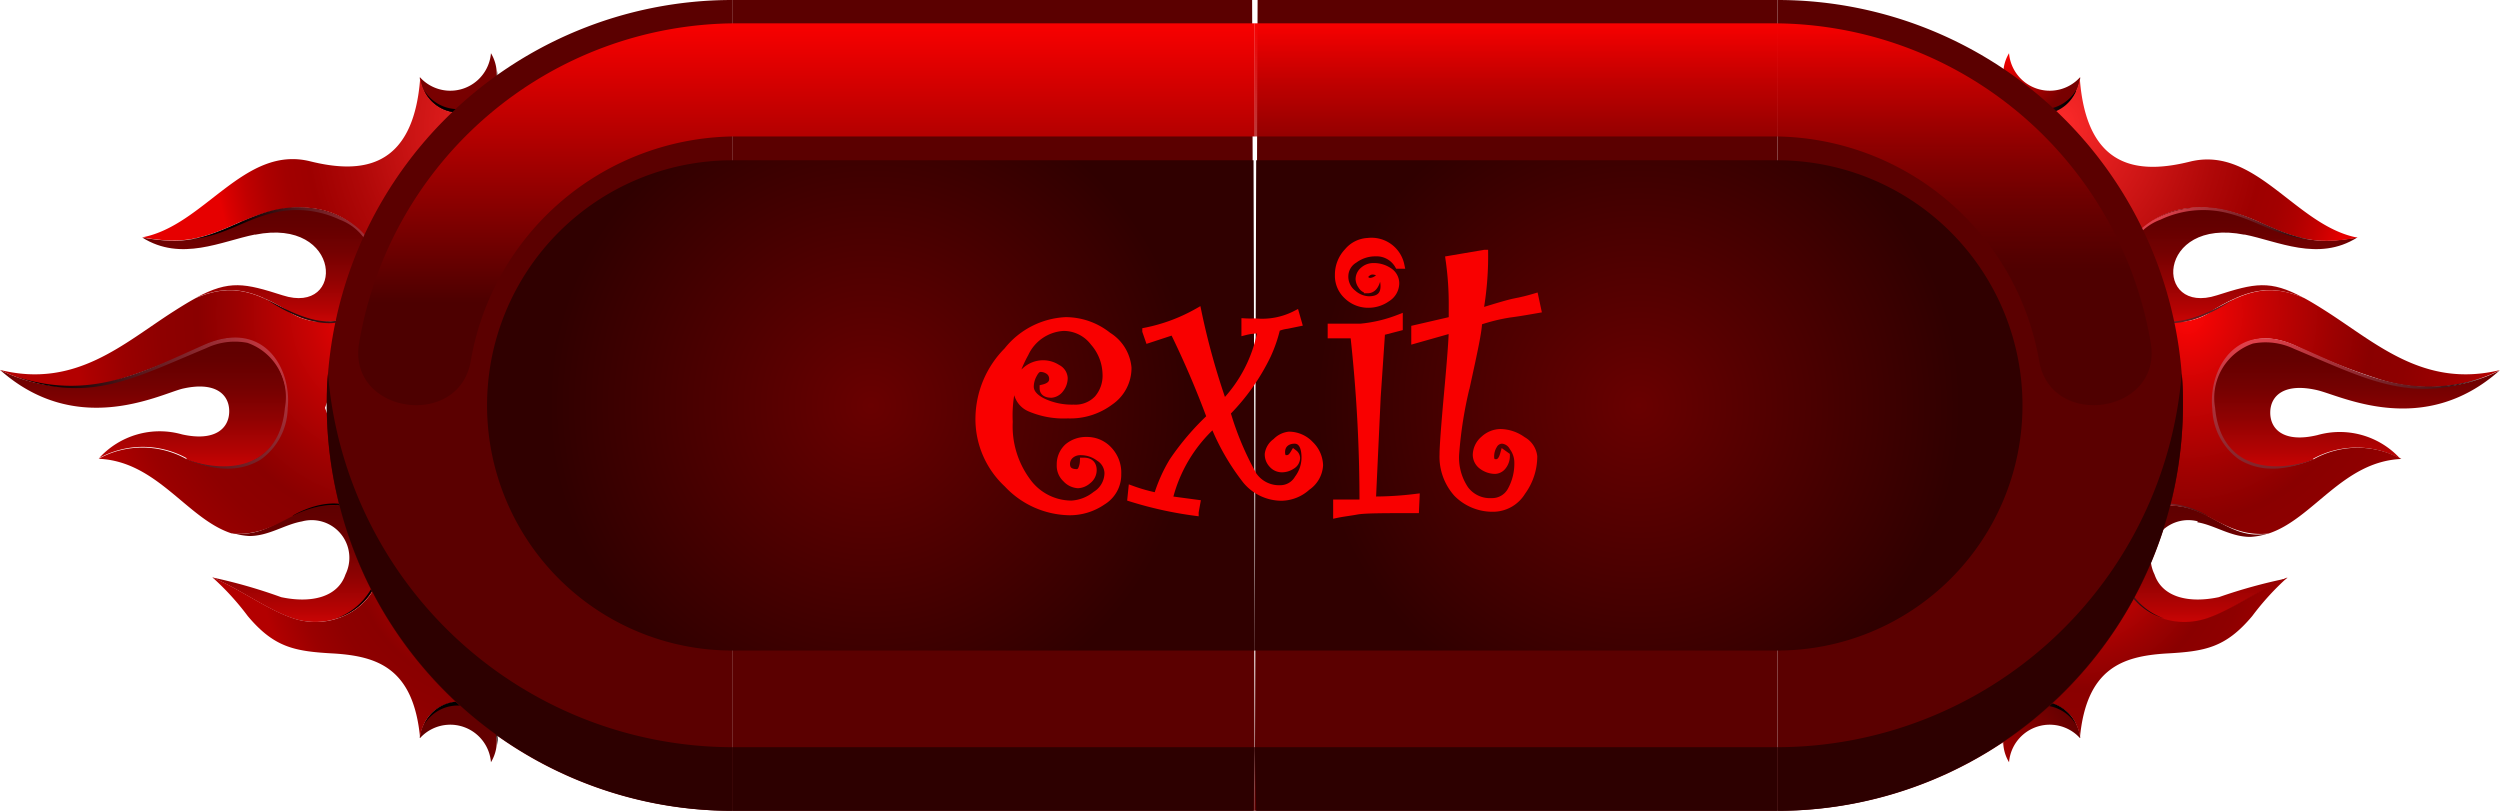 <svg xmlns="http://www.w3.org/2000/svg" xmlns:xlink="http://www.w3.org/1999/xlink" viewBox="0 0 141.46 45.88"><defs><style>.cls-1{isolation:isolate;}.cls-10,.cls-11,.cls-12,.cls-13,.cls-14,.cls-15,.cls-16,.cls-17,.cls-18,.cls-19,.cls-2,.cls-20,.cls-21,.cls-22,.cls-23,.cls-24,.cls-25,.cls-26,.cls-27,.cls-28,.cls-29,.cls-3,.cls-31,.cls-32,.cls-4,.cls-5,.cls-6,.cls-7,.cls-8,.cls-9{fill-rule:evenodd;}.cls-2{fill:url(#radial-gradient);}.cls-3{fill:url(#radial-gradient-2);}.cls-4{fill:url(#linear-gradient);}.cls-5{fill:url(#linear-gradient-2);}.cls-6{fill:url(#linear-gradient-3);}.cls-7{fill:url(#radial-gradient-3);}.cls-8{fill:url(#radial-gradient-4);}.cls-9{fill:url(#radial-gradient-5);}.cls-10,.cls-11,.cls-12,.cls-13,.cls-14,.cls-23,.cls-24,.cls-25,.cls-26,.cls-27,.cls-30,.cls-33{mix-blend-mode:screen;}.cls-10{fill:url(#radial-gradient-6);}.cls-11{fill:url(#radial-gradient-7);}.cls-12{fill:url(#radial-gradient-8);}.cls-13{fill:url(#radial-gradient-9);}.cls-14{fill:url(#radial-gradient-10);}.cls-15{fill:url(#radial-gradient-11);}.cls-16{fill:url(#radial-gradient-12);}.cls-17{fill:url(#linear-gradient-4);}.cls-18{fill:url(#linear-gradient-5);}.cls-19{fill:url(#linear-gradient-6);}.cls-20{fill:url(#radial-gradient-13);}.cls-21{fill:url(#radial-gradient-14);}.cls-22{fill:url(#radial-gradient-15);}.cls-23{fill:url(#radial-gradient-16);}.cls-24{fill:url(#radial-gradient-17);}.cls-25{fill:url(#radial-gradient-18);}.cls-26{fill:url(#radial-gradient-19);}.cls-27{fill:url(#radial-gradient-20);}.cls-28{fill:#5b0000;}.cls-29{fill:#2d0000;}.cls-30{fill:url(#linear-gradient-7);}.cls-31{fill:url(#radial-gradient-21);}.cls-32{fill:url(#radial-gradient-22);}.cls-33{fill:url(#linear-gradient-8);}.cls-34{fill:#f90000;stroke:#f90000;stroke-miterlimit:10;stroke-width:0.41px;}</style><radialGradient id="radial-gradient" cx="-806.17" cy="45.83" r="8.86" gradientTransform="matrix(-0.9, 0, 0, 1, -614.71, 0)" gradientUnits="userSpaceOnUse"><stop offset="0" stop-color="#d40000"/><stop offset="1" stop-color="#630000"/></radialGradient><radialGradient id="radial-gradient-2" cx="-809.28" cy="2.86" r="4.1" gradientTransform="matrix(-0.9, 0, 0, 1, -614.71, 0)" gradientUnits="userSpaceOnUse"><stop offset="0" stop-color="red"/><stop offset="1" stop-color="#780000"/></radialGradient><linearGradient id="linear-gradient" x1="-46.48" y1="26.44" x2="-46.48" y2="19.14" gradientTransform="matrix(-1, 0, 0, 1, 86.85, 0)" gradientUnits="userSpaceOnUse"><stop offset="0" stop-color="#c90404"/><stop offset="0.12" stop-color="#b40303"/><stop offset="0.38" stop-color="#8f0202"/><stop offset="0.62" stop-color="#740101"/><stop offset="0.84" stop-color="#640000"/><stop offset="1" stop-color="#5e0000"/></linearGradient><linearGradient id="linear-gradient-2" x1="-37.82" y1="35.19" x2="-37.82" y2="28.56" xlink:href="#linear-gradient"/><linearGradient id="linear-gradient-3" x1="-39.98" y1="18.22" x2="-39.98" y2="11.75" xlink:href="#linear-gradient"/><radialGradient id="radial-gradient-3" cx="-812.29" cy="7.14" r="18.98" gradientTransform="matrix(-0.9, 0, 0, 1, -614.71, 0)" gradientUnits="userSpaceOnUse"><stop offset="0" stop-color="#ff2b2b"/><stop offset="0.21" stop-color="#dd1c1c"/><stop offset="0.53" stop-color="#b00808"/><stop offset="0.69" stop-color="#9e0000"/><stop offset="0.77" stop-color="#a20000"/><stop offset="0.84" stop-color="#ae0000"/><stop offset="0.91" stop-color="#c10000"/><stop offset="0.98" stop-color="#dc0000"/><stop offset="1" stop-color="#e60000"/></radialGradient><radialGradient id="radial-gradient-4" cx="-820.5" cy="17.73" r="19.47" gradientTransform="matrix(-0.9, 0, 0, 1, -614.71, 0)" gradientUnits="userSpaceOnUse"><stop offset="0" stop-color="#ff0505"/><stop offset="0.24" stop-color="#c90303"/><stop offset="0.48" stop-color="#9c0101"/><stop offset="0.6" stop-color="#8a0000"/><stop offset="0.72" stop-color="#8e0000"/><stop offset="0.85" stop-color="#9a0000"/><stop offset="0.97" stop-color="#ad0000"/><stop offset="1" stop-color="#b30000"/></radialGradient><radialGradient id="radial-gradient-5" cx="-813.89" cy="30.15" r="14.71" xlink:href="#radial-gradient-4"/><radialGradient id="radial-gradient-6" cx="-823.93" cy="17.04" r="19.03" gradientTransform="matrix(-0.9, 0, 0, 1, -614.71, 0)" gradientUnits="userSpaceOnUse"><stop offset="0" stop-color="#ff4a56"/><stop offset="1"/></radialGradient><radialGradient id="radial-gradient-7" cx="-817.64" cy="11.11" r="12.27" xlink:href="#radial-gradient-6"/><radialGradient id="radial-gradient-8" cx="-815.27" cy="27.96" r="8.33" xlink:href="#radial-gradient-6"/><radialGradient id="radial-gradient-9" cx="-808.14" cy="3.57" r="5.28" xlink:href="#radial-gradient-6"/><radialGradient id="radial-gradient-10" cx="-808.05" cy="42.8" r="5.14" xlink:href="#radial-gradient-6"/><radialGradient id="radial-gradient-11" cx="-3520" cy="45.83" r="8.86" gradientTransform="translate(3202.61 0) scale(0.9 1)" xlink:href="#radial-gradient"/><radialGradient id="radial-gradient-12" cx="-3523.1" cy="2.86" r="4.1" gradientTransform="translate(3202.61 0) scale(0.9 1)" xlink:href="#radial-gradient-2"/><linearGradient id="linear-gradient-4" x1="-2492.92" y1="26.44" x2="-2492.92" y2="19.14" gradientTransform="translate(2501.05)" xlink:href="#linear-gradient"/><linearGradient id="linear-gradient-5" x1="-2484.26" y1="35.19" x2="-2484.26" y2="28.56" gradientTransform="translate(2501.05)" xlink:href="#linear-gradient"/><linearGradient id="linear-gradient-6" x1="-2486.42" y1="18.22" x2="-2486.42" y2="11.75" gradientTransform="translate(2501.05)" xlink:href="#linear-gradient"/><radialGradient id="radial-gradient-13" cx="-3526.11" cy="7.14" r="18.98" gradientTransform="translate(3202.61 0) scale(0.9 1)" xlink:href="#radial-gradient-3"/><radialGradient id="radial-gradient-14" cx="-3534.32" cy="17.73" r="19.47" gradientTransform="translate(3202.61 0) scale(0.9 1)" xlink:href="#radial-gradient-4"/><radialGradient id="radial-gradient-15" cx="-3527.71" cy="30.15" r="14.71" gradientTransform="translate(3202.61 0) scale(0.9 1)" xlink:href="#radial-gradient-4"/><radialGradient id="radial-gradient-16" cx="-3537.75" cy="17.04" r="19.03" gradientTransform="translate(3202.61 0) scale(0.9 1)" xlink:href="#radial-gradient-6"/><radialGradient id="radial-gradient-17" cx="-3531.46" cy="11.11" r="12.27" gradientTransform="translate(3202.61 0) scale(0.9 1)" xlink:href="#radial-gradient-6"/><radialGradient id="radial-gradient-18" cx="-3529.09" cy="27.96" r="8.33" gradientTransform="translate(3202.61 0) scale(0.9 1)" xlink:href="#radial-gradient-6"/><radialGradient id="radial-gradient-19" cx="-3521.97" cy="3.57" r="5.28" gradientTransform="translate(3202.61 0) scale(0.9 1)" xlink:href="#radial-gradient-6"/><radialGradient id="radial-gradient-20" cx="-3521.87" cy="42.8" r="5.14" gradientTransform="translate(3202.61 0) scale(0.9 1)" xlink:href="#radial-gradient-6"/><linearGradient id="linear-gradient-7" x1="290.13" y1="810.97" x2="290.13" y2="789.35" gradientTransform="translate(-193.76 -788.03)" gradientUnits="userSpaceOnUse"><stop offset="0.35" stop-color="#430000" stop-opacity="0.5"/><stop offset="1" stop-color="#f90000"/></linearGradient><radialGradient id="radial-gradient-21" cx="92.73" cy="22.94" r="18.23" gradientUnits="userSpaceOnUse"><stop offset="0" stop-color="#690000"/><stop offset="1" stop-color="#300000"/></radialGradient><radialGradient id="radial-gradient-22" cx="49.28" cy="22.94" r="18.23" xlink:href="#radial-gradient-21"/><linearGradient id="linear-gradient-8" x1="1119.05" y1="889.4" x2="1119.05" y2="867.79" gradientTransform="matrix(-1, 0, 0, 1, 1164.69, -866.46)" gradientUnits="userSpaceOnUse"><stop offset="0.27" stop-color="#4d0000"/><stop offset="1" stop-color="#f90000"/></linearGradient></defs><g class="cls-1"><g id="Layer_2" data-name="Layer 2"><g id="Layer_1-2" data-name="Layer 1"><path class="cls-2" d="M117.68,41.75a2.31,2.31,0,0,0-4,1.38,2.29,2.29,0,0,1,.56-3,2.22,2.22,0,0,1,3.47,1.63Z"/><path class="cls-3" d="M117.68,4.39a2.31,2.31,0,0,1-4-1.38,2.3,2.3,0,0,0,.56,3,2.22,2.22,0,0,0,3.47-1.63Z"/><path class="cls-4" d="M130.91,26c-2.94,1.25-5.36-.05-5.69-2.89-.2-1.68,1.11-5.07,4.59-3.54a34.73,34.73,0,0,0,4.62,1.86,9,9,0,0,0,7-.46c-4.3,3.82-8.92,1.44-10.3,1.11-1.88-.44-2.67.31-2.67,1.27s.79,1.72,2.67,1.27a4.63,4.63,0,0,1,4.69,1.34,5.13,5.13,0,0,0-4.94,0Z"/><path class="cls-5" d="M124.36,29.5a2.13,2.13,0,0,0-2.45,3c.44,1.3,1.94,1.65,3.64,1.29a29.61,29.61,0,0,1,3.89-1.07c-1.59.67-3.12,1.83-4.58,2.32-2.89.95-6-1.57-4.67-4.75a2.72,2.72,0,0,1,.11-.25,2.54,2.54,0,0,1,2.29-1.42c2.43-.14,3.45,2,5.74,1.57a3.84,3.84,0,0,1-1,.19c-1.11,0-2-.66-3-.83Z"/><path class="cls-6" d="M127,13.28c-5-1-5.14,4.59-1.56,3.43,2.13-.68,3-.89,4.9.14-1.92-.8-3.21-.49-5.39.86-1.34.84-3.64.73-4.43-1l-.07-.16c-1.14-2.83,1.93-6.46,7.34-4,2.15,1,3.24,1.31,5.59.89-2.2,1.39-4.5.2-6.38-.17Z"/><path class="cls-7" d="M127.82,12.56c-5.41-2.46-8.48,1.17-7.34,4-1.91-4.41-4.34-9.22-6.27-10.54a2.22,2.22,0,0,0,3.47-1.63c.37,5.28,3.43,5.45,6.22,4.76,3.75-.94,6,3.64,9.51,4.3-2.35.42-3.44.09-5.59-.89Z"/><path class="cls-8" d="M120.55,16.72c.79,1.72,3.09,1.83,4.43,1,2.18-1.35,3.47-1.66,5.39-.86.37.2.78.45,1.25.75,2.85,1.82,5.55,4.37,9.84,3.33a9,9,0,0,1-7,.46,34.73,34.73,0,0,1-4.62-1.86c-3.48-1.53-4.79,1.86-4.59,3.54.33,2.84,2.75,4.14,5.69,2.89a5.13,5.13,0,0,1,4.94,0c-3.32.14-5,3.4-7.52,4.22-2.5.25-3.54-1.68-5.74-1.57A2.54,2.54,0,0,0,120.3,30c1.18-2.7,2.18-5.3,2.77-6.92-.54-1.51-1.45-3.86-2.52-6.35Z"/><path class="cls-9" d="M120.19,30.24c-1.29,3.18,1.78,5.7,4.67,4.75,1.46-.49,3-1.65,4.58-2.32a15,15,0,0,0-2,2.19c-1.52,1.81-2.69,2-4.91,2.12-2.4.16-4.47.81-4.84,4.77a2.22,2.22,0,0,0-3.47-1.63c1.83-1.25,4.11-5.66,6-9.88Z"/><path class="cls-10" d="M130.91,26c-2.54.89-5.27.37-5.57-2.92a3.25,3.25,0,0,1,2.14-3.64,3.74,3.74,0,0,1,2.33.3c4.19,1.75,6.6,3.14,10.81,1.59-4.25,1.41-7.12-.21-10.74-1.79-3.35-1.45-4.93,1.35-4.7,3.59A3.65,3.65,0,0,0,126.7,26c1,.61,2.31.77,4.21,0Z"/><path class="cls-11" d="M126.53,16.87c-1.56.77-4.5,2.65-5.91-.24a3,3,0,0,1,1.63-4.2,5.66,5.66,0,0,1,3.77-.38c1.84.46,2.71,1.32,4.87,1.53-1.74-.22-3.26-1.27-4.84-1.67-3.37-.86-7.18,1.49-5.56,4.83,1.32,2.7,4.29,1.28,6,.13Z"/><path class="cls-12" d="M124.89,29.17c-1.39-.78-3-1-4-.07A3.56,3.56,0,0,0,122.46,35c-2.43-.86-3.37-4-1.5-5.81.93-.88,2.48-.74,3.93,0Z"/><path class="cls-13" d="M117.47,5.11A2.23,2.23,0,0,1,113.33,4a2.17,2.17,0,0,0,4.14,1.16Z"/><path class="cls-14" d="M117.47,41a2.23,2.23,0,0,0-4.14,1.16A2.17,2.17,0,0,1,117.47,41Z"/><path class="cls-15" d="M23.78,41.75a2.31,2.31,0,0,1,4,1.38,2.29,2.29,0,0,0-.56-3,2.22,2.22,0,0,0-3.47,1.63Z"/><path class="cls-16" d="M23.78,4.39a2.31,2.31,0,0,0,4-1.38,2.3,2.3,0,0,1-.56,3,2.22,2.22,0,0,1-3.47-1.63Z"/><path class="cls-17" d="M10.55,26c2.94,1.25,5.36-.05,5.69-2.89.2-1.68-1.11-5.07-4.59-3.54A34.73,34.73,0,0,1,7,21.39a9,9,0,0,1-7-.46C4.3,24.75,8.92,22.37,10.3,22c1.88-.44,2.67.31,2.67,1.27S12.18,25,10.3,24.58a4.63,4.63,0,0,0-4.69,1.34,5.13,5.13,0,0,1,4.94,0Z"/><path class="cls-18" d="M17.1,29.5a2.13,2.13,0,0,1,2.45,3c-.44,1.3-1.94,1.65-3.64,1.29A29.61,29.61,0,0,0,12,32.67c1.59.67,3.12,1.83,4.58,2.32,2.89.95,6-1.57,4.67-4.75a2.72,2.72,0,0,0-.11-.25,2.54,2.54,0,0,0-2.29-1.42c-2.43-.14-3.45,2-5.74,1.57a3.84,3.84,0,0,0,1,.19c1.11,0,2-.66,3-.83Z"/><path class="cls-19" d="M14.43,13.28c4.95-1,5.14,4.59,1.56,3.43-2.13-.68-3-.89-4.9.14,1.92-.8,3.21-.49,5.39.86,1.34.84,3.64.73,4.43-1l.07-.16c1.14-2.83-1.93-6.46-7.34-4-2.15,1-3.24,1.31-5.59.89,2.2,1.39,4.5.2,6.38-.17Z"/><path class="cls-20" d="M13.64,12.56c5.41-2.46,8.48,1.17,7.34,4C22.89,12.15,25.32,7.34,27.25,6a2.22,2.22,0,0,1-3.47-1.63c-.37,5.28-3.43,5.45-6.22,4.76-3.75-.94-6,3.64-9.51,4.3,2.35.42,3.44.09,5.59-.89Z"/><path class="cls-21" d="M20.91,16.72c-.79,1.72-3.09,1.83-4.43,1-2.18-1.35-3.47-1.66-5.39-.86-.37.2-.78.45-1.25.75C7,19.42,4.29,22,0,20.93a9,9,0,0,0,7,.46,34.73,34.73,0,0,0,4.62-1.86c3.48-1.53,4.79,1.86,4.59,3.54-.33,2.84-2.75,4.14-5.69,2.89a5.13,5.13,0,0,0-4.94,0c3.32.14,5,3.4,7.52,4.22,2.5.25,3.54-1.68,5.74-1.57A2.53,2.53,0,0,1,21.16,30c-1.18-2.7-2.18-5.3-2.77-6.92.54-1.51,1.45-3.86,2.52-6.35Z"/><path class="cls-22" d="M21.27,30.24c1.29,3.18-1.78,5.7-4.67,4.75-1.46-.49-3-1.65-4.58-2.32a15,15,0,0,1,2,2.19c1.52,1.81,2.69,2,4.91,2.12,2.4.16,4.47.81,4.84,4.77a2.22,2.22,0,0,1,3.47-1.63c-1.83-1.25-4.11-5.66-6-9.88Z"/><path class="cls-23" d="M10.55,26c2.54.89,5.27.37,5.57-2.92A3.25,3.25,0,0,0,14,19.4a3.74,3.74,0,0,0-2.33.3C7.46,21.45,5.05,22.84.84,21.29,5.09,22.7,8,21.08,11.58,19.5c3.35-1.45,4.93,1.35,4.7,3.59A3.65,3.65,0,0,1,14.76,26c-1,.61-2.31.77-4.21,0Z"/><path class="cls-24" d="M14.93,16.87c1.56.77,4.5,2.65,5.91-.24a3,3,0,0,0-1.62-4.2,5.69,5.69,0,0,0-3.78-.38c-1.84.46-2.71,1.32-4.87,1.53,1.74-.22,3.26-1.27,4.84-1.67,3.37-.86,7.18,1.49,5.56,4.83-1.32,2.7-4.29,1.28-6,.13Z"/><path class="cls-25" d="M16.57,29.17c1.39-.78,3-1,4-.07A3.56,3.56,0,0,1,19,35c2.43-.86,3.37-4,1.5-5.81-.93-.88-2.48-.74-3.93,0Z"/><path class="cls-26" d="M24,5.11A2.23,2.23,0,0,0,28.13,4,2.17,2.17,0,0,1,24,5.11Z"/><path class="cls-27" d="M24,41a2.23,2.23,0,0,1,4.14,1.16A2.17,2.17,0,0,0,24,41Z"/><path class="cls-28" d="M71.16,0h29.42V45.88H71"/><path class="cls-28" d="M100.58,0a22.94,22.94,0,0,1,0,45.88"/><path class="cls-29" d="M100.58,45.88a23,23,0,0,0,22.94-22.94c0-.61,0-1.21-.07-1.8a23,23,0,0,1-22.87,21.14h0"/><path class="cls-29" d="M71.08,45.88h29.5v-3.6H71"/><path class="cls-30" d="M71,1.32h29.37A21.7,21.7,0,0,1,121.7,19.41c.67,4-5.66,4.93-6.32,1h0a15.3,15.3,0,0,0-15-12.69H71"/><path class="cls-28" d="M70.85,0H41.43V45.88H71"/><path class="cls-28" d="M41.43,0a22.94,22.94,0,0,0,0,45.88"/><path class="cls-31" d="M100.58,9.07H71.08L71,36.81h29.57a13.87,13.87,0,1,0,0-27.74Z"/><path class="cls-32" d="M41.43,9.07h0a13.87,13.87,0,0,0,0,27.74H71L70.93,9.07Z"/><path class="cls-29" d="M41.43,45.88A23,23,0,0,1,18.49,22.94c0-.61,0-1.21.07-1.8A23,23,0,0,0,41.43,42.28h0"/><path class="cls-29" d="M70.93,45.88H41.43v-3.6H71"/><path class="cls-33" d="M71,1.32H41.63A21.7,21.7,0,0,0,20.32,19.41c-.67,4,5.66,4.93,6.32,1h0a15.28,15.28,0,0,1,15-12.69H71"/><path class="cls-34" d="M61.31,26.1q.54,0,.54.51a.73.73,0,0,1-.29.57.91.91,0,0,1-.56.24,1,1,0,0,1-.68-.33A1,1,0,0,1,60,26.3a1.32,1.32,0,0,1,.42-1,1.59,1.59,0,0,1,1.06-.37,1.66,1.66,0,0,1,1.26.54,1.86,1.86,0,0,1,.5,1.36,1.76,1.76,0,0,1-.85,1.54,3.26,3.26,0,0,1-1.88.58A4.91,4.91,0,0,1,57,27.38a5,5,0,0,1-1.6-3.75A5.48,5.48,0,0,1,57,19.85a4.49,4.49,0,0,1,3.3-1.7A3.85,3.85,0,0,1,62.7,19a2.37,2.37,0,0,1,1.12,1.81,2.3,2.3,0,0,1-1,1.91,3.76,3.76,0,0,1-2.4.75,4.85,4.85,0,0,1-2.16-.39A1.21,1.21,0,0,1,57.54,22,1.27,1.27,0,0,1,58,21a1.49,1.49,0,0,1,1-.41,1.47,1.47,0,0,1,.83.24.67.67,0,0,1,.38.56A1,1,0,0,1,60,22a.7.7,0,0,1-.5.3c-.31,0-.47-.11-.47-.34q.54-.13.54-.51a.54.54,0,0,0-.21-.45.82.82,0,0,0-.49-.16c-.14,0-.27.11-.39.34a1.46,1.46,0,0,0-.19.69q0,.51.72.87a3.86,3.86,0,0,0,1.74.36,1.74,1.74,0,0,0,1.36-.53,2,2,0,0,0,.48-1.42,2.81,2.81,0,0,0-.7-1.78,2.14,2.14,0,0,0-1.72-.85A2.56,2.56,0,0,0,58,20a7.2,7.2,0,0,0-.9,3.87,5.24,5.24,0,0,0,1,3.34,3.1,3.1,0,0,0,2.53,1.32A2.41,2.41,0,0,0,62,28a1.46,1.46,0,0,0,.7-1.24,1.06,1.06,0,0,0-.5-.86,1.74,1.74,0,0,0-1.07-.35.85.85,0,0,0-.56.2.67.67,0,0,0-.23.5c0,.33.2.5.59.5a.31.31,0,0,0,.28-.21A1.22,1.22,0,0,0,61.31,26.1Z"/><path class="cls-34" d="M73.22,25.65a.36.36,0,0,1,.14.26.51.51,0,0,1-.27.44,1,1,0,0,1-.53.17.72.72,0,0,1-.57-.25.81.81,0,0,1-.22-.58A1,1,0,0,1,72.2,25a1.19,1.19,0,0,1,.74-.37,1.66,1.66,0,0,1,1.2.53,1.69,1.69,0,0,1,.52,1.17,1.59,1.59,0,0,1-.7,1.22,2.2,2.2,0,0,1-1.45.58,2.61,2.61,0,0,1-2-.95A13,13,0,0,1,68.68,24a8.38,8.38,0,0,0-2.54,4.27l1.57.21-.09.5A21.59,21.59,0,0,1,64,28.18l.05-.49a9.57,9.57,0,0,0,1.43.4,8.66,8.66,0,0,1,.89-2,14.78,14.78,0,0,1,2.12-2.48,52.67,52.67,0,0,0-2.09-4.87L65,19.2l-.16-.46a9.86,9.86,0,0,0,2.94-1.1,40.9,40.9,0,0,0,1.45,5.21,8,8,0,0,0,2.14-4.18,3.05,3.05,0,0,0-.92.09l0-.54a4.88,4.88,0,0,0,.56,0,4.15,4.15,0,0,0,2.31-.44l.14.49-.63.13a2.11,2.11,0,0,0-.59.16,8,8,0,0,1-.53,1.54,12,12,0,0,1-2.29,3.24,16.88,16.88,0,0,0,1.49,3.55,1.77,1.77,0,0,0,1.54.77,1.16,1.16,0,0,0,1-.58,2,2,0,0,0,.4-1.18c0-.63-.2-1-.6-1s-.74.23-.74.68c0,.25.09.38.27.38S73.07,25.9,73.22,25.65Z"/><path class="cls-34" d="M80.09,28.83c-1.77,0-2.87,0-3.31.08s-.81.12-1.14.19v-.63l1.49,0a85.35,85.35,0,0,0-.52-9.53l-1.28,0v-.42l1.65,0A8,8,0,0,0,79.17,18v.52l-1,.26-.25,3.69-.27,5.83a19.4,19.4,0,0,0,2.47-.15ZM79.26,15l-.14,0a1.42,1.42,0,0,0-1.29-.7,2,2,0,0,0-1.2.39,1.11,1.11,0,0,0-.54.91,1.2,1.2,0,0,0,.46,1,1.44,1.44,0,0,0,.9.37c.58,0,.87-.26.87-.77s-.22-.87-.67-.87a.45.45,0,0,0-.27.1.27.27,0,0,0-.15.23q0,.27.33.27a.79.79,0,0,0,.36-.14q-.14.6-.54.6a.43.43,0,0,1-.33-.22.69.69,0,0,1-.14-.37.65.65,0,0,1,.24-.5.84.84,0,0,1,.58-.21,1.51,1.51,0,0,1,.85.25.81.81,0,0,1,.39.71,1,1,0,0,1-.48.82,1.81,1.81,0,0,1-1.07.34,1.7,1.7,0,0,1-1.18-.47,1.53,1.53,0,0,1-.5-1.18,1.88,1.88,0,0,1,.52-1.32,1.57,1.57,0,0,1,1.14-.57A1.69,1.69,0,0,1,79.26,15Z"/><path class="cls-34" d="M87,17.51c-.63.11-1.15.2-1.56.25a10.36,10.36,0,0,0-1.78.44c0,.49-.26,1.69-.68,3.61a23.31,23.31,0,0,0-.62,3.88,3.21,3.21,0,0,0,.54,2,1.75,1.75,0,0,0,1.5.7,1.22,1.22,0,0,0,1.1-.63,3.15,3.15,0,0,0,.39-1.65,1.46,1.46,0,0,0-.28-.8A.76.76,0,0,0,85,24.9a.55.55,0,0,0-.48.29,1.21,1.21,0,0,0-.18.66c0,.23.1.34.31.34s.35-.17.44-.5l.14.1a.92.92,0,0,1-.2.59.58.58,0,0,1-.43.23,1.24,1.24,0,0,1-.72-.24.78.78,0,0,1-.34-.63,1.18,1.18,0,0,1,.43-.88,1.41,1.41,0,0,1,.93-.38,2.2,2.2,0,0,1,1.26.43,1.2,1.2,0,0,1,.62.92,3.41,3.41,0,0,1-.66,2,1.92,1.92,0,0,1-1.54.92,2.82,2.82,0,0,1-2.13-.83,3.1,3.1,0,0,1-.79-2.2c0-.45.09-1.67.27-3.64s.26-3.13.25-3.45l-2.12.6v-.63l2.12-.49c0-.23,0-.5,0-.8A17.59,17.59,0,0,0,82,14.68l2-.34a18.09,18.09,0,0,1-.28,3.32c1-.31,1.61-.49,1.94-.56a11.86,11.86,0,0,0,1.19-.29Z"/></g></g></g></svg>